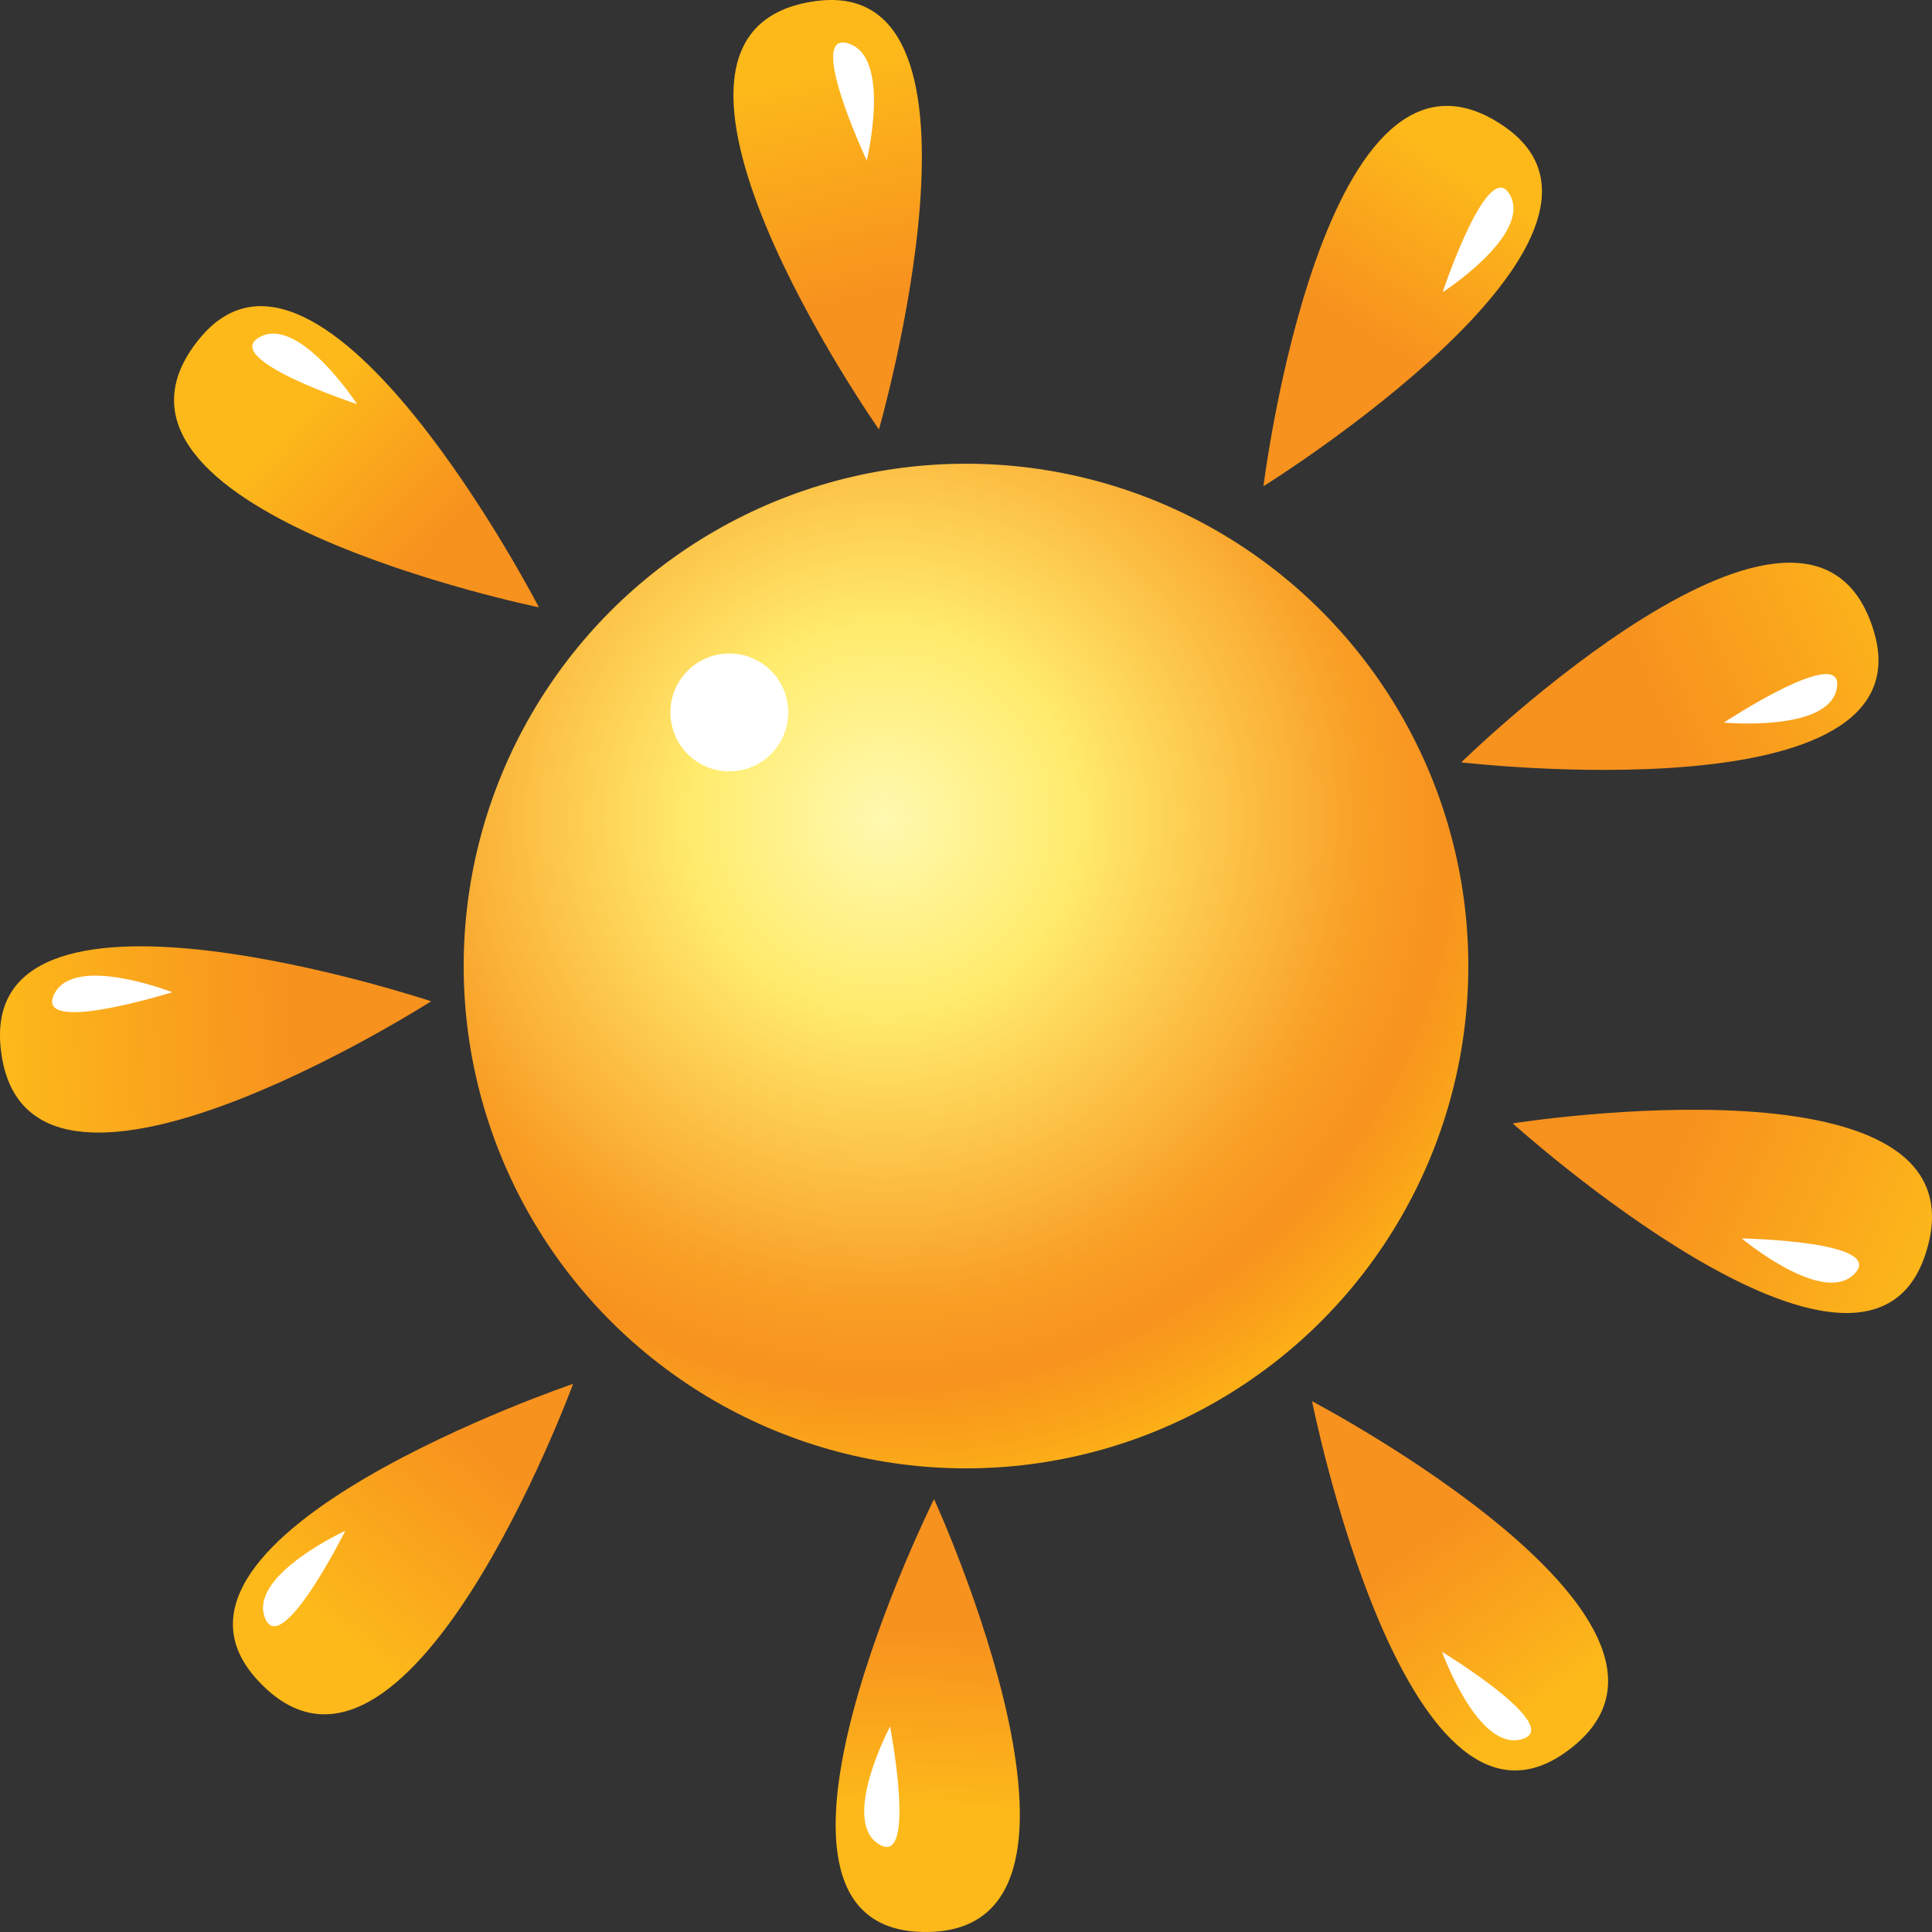 <?xml version="1.0" encoding="utf-8"?>
<!-- Generator: Adobe Illustrator 16.0.3, SVG Export Plug-In . SVG Version: 6.00 Build 0)  -->
<!DOCTYPE svg PUBLIC "-//W3C//DTD SVG 1.1//EN" "http://www.w3.org/Graphics/SVG/1.1/DTD/svg11.dtd">
<svg version="1.1" id="Layer_1" xmlns="http://www.w3.org/2000/svg" xmlns:xlink="http://www.w3.org/1999/xlink" x="0px" y="0px"
	 width="50px" height="50px" viewBox="0 0 50 50" enable-background="new 0 0 50 50" xml:space="preserve">
<rect x="0" y="0" width="50" height="50" fill="#333333" stroke="none"/>
<g>
	<radialGradient id="SVGID_1_" cx="22.877" cy="21.193" r="26.635" gradientUnits="userSpaceOnUse">
		<stop  offset="0" style="stop-color:#FFF9B0"/>
		<stop  offset="0.183" style="stop-color:#FFEC6E"/>
		<stop  offset="0.468" style="stop-color:#F99F26"/>
		<stop  offset="0.549" style="stop-color:#F7921E"/>
		<stop  offset="0.672" style="stop-color:#FDB515"/>
	</radialGradient>
	<circle fill="url(#SVGID_1_)" cx="25" cy="25.001" r="13"/>
	<circle fill="#FFFFFF" cx="18.875" cy="18.437" r="1.525"/>
	<linearGradient id="SVGID_2_" gradientUnits="userSpaceOnUse" x1="37.953" y1="4.451" x2="34.002" y2="10.479">
		<stop  offset="0" style="stop-color:#FDB91A"/>
		<stop  offset="0.672" style="stop-color:#F7921E"/>
	</linearGradient>
	<path fill="url(#SVGID_2_)" d="M32.698,12.584c0,0,1.554-12.544,6.232-9.311C43.069,6.133,32.698,12.584,32.698,12.584z"/>
	
		<linearGradient id="SVGID_3_" gradientUnits="userSpaceOnUse" x1="21.236" y1="5.186" x2="23.507" y2="13.653" gradientTransform="matrix(1 0.029 -0.029 1 0.075 -3.95)">
		<stop  offset="0" style="stop-color:#FDB91A"/>
		<stop  offset="0.672" style="stop-color:#F7921E"/>
	</linearGradient>
	<path fill="url(#SVGID_3_)" d="M22.747,11.114c0,0-7.259-10.348-1.62-11.088C26.113-0.626,22.747,11.114,22.747,11.114z"/>
	
		<linearGradient id="SVGID_4_" gradientUnits="userSpaceOnUse" x1="7.797" y1="17.01" x2="13.205" y2="21.616" gradientTransform="matrix(0.998 0.056 -0.056 0.998 0.751 -6.506)">
		<stop  offset="0" style="stop-color:#FDB91A"/>
		<stop  offset="0.672" style="stop-color:#F7921E"/>
	</linearGradient>
	<path fill="url(#SVGID_4_)" d="M13.947,15.717c0,0-12.382-2.538-8.789-6.947C8.334,4.869,13.947,15.717,13.947,15.717z"/>
	<path fill="#FFFFFF" d="M9.241,10.459c0,0-3.641-1.195-2.484-1.754C7.779,8.21,9.241,10.459,9.241,10.459z"/>
	<path fill="#FFFFFF" d="M22.431,4.153c0,0-1.628-3.469-0.429-3.011C23.064,1.546,22.431,4.153,22.431,4.153z"/>
	<path fill="#FFFFFF" d="M37.336,7.563c0,0,1.207-3.637,1.762-2.479C39.59,6.107,37.336,7.563,37.336,7.563z"/>
	
		<linearGradient id="SVGID_5_" gradientUnits="userSpaceOnUse" x1="0.324" y1="20.515" x2="11.519" y2="20.515" gradientTransform="matrix(0.998 -0.059 0.059 0.998 -1.518 6.619)">
		<stop  offset="0" style="stop-color:#FDB91A"/>
		<stop  offset="0.672" style="stop-color:#F7921E"/>
	</linearGradient>
	<path fill="url(#SVGID_5_)" d="M11.158,25.913c0,0-10.648,6.812-11.146,1.147C-0.427,22.048,11.158,25.913,11.158,25.913z"/>
	<linearGradient id="SVGID_6_" gradientUnits="userSpaceOnUse" x1="8.465" y1="42.088" x2="14.081" y2="35.235">
		<stop  offset="0" style="stop-color:#FDB91A"/>
		<stop  offset="0.672" style="stop-color:#F7921E"/>
	</linearGradient>
	<path fill="url(#SVGID_6_)" d="M14.832,35.814c0,0-4.365,11.86-8.185,7.647C3.267,39.737,14.832,35.814,14.832,35.814z"/>
	<linearGradient id="SVGID_7_" gradientUnits="userSpaceOnUse" x1="49.609" y1="15.329" x2="39.739" y2="19.709">
		<stop  offset="0" style="stop-color:#FDB91A"/>
		<stop  offset="0.672" style="stop-color:#F7921E"/>
	</linearGradient>
	<path fill="url(#SVGID_7_)" d="M37.817,19.73c0,0,9.034-8.84,10.677-3.396C49.947,21.149,37.817,19.73,37.817,19.73z"/>
	<linearGradient id="SVGID_8_" gradientUnits="userSpaceOnUse" x1="50.164" y1="32.802" x2="40.209" y2="28.484">
		<stop  offset="0" style="stop-color:#FDB91A"/>
		<stop  offset="0.672" style="stop-color:#F7921E"/>
	</linearGradient>
	<path fill="url(#SVGID_8_)" d="M39.149,29.073c0,0,12.484-1.974,10.671,3.416C48.216,37.257,39.149,29.073,39.149,29.073z"/>
	<linearGradient id="SVGID_9_" gradientUnits="userSpaceOnUse" x1="39.81" y1="44.192" x2="35.347" y2="37.965">
		<stop  offset="0" style="stop-color:#FDB91A"/>
		<stop  offset="0.672" style="stop-color:#F7921E"/>
	</linearGradient>
	<path fill="url(#SVGID_9_)" d="M33.956,36.264c0,0,11.193,5.871,6.521,9.112C36.342,48.242,33.956,36.264,33.956,36.264z"/>
	<linearGradient id="SVGID_10_" gradientUnits="userSpaceOnUse" x1="24.023" y1="46.84" x2="24.388" y2="39.991">
		<stop  offset="0" style="stop-color:#FDB91A"/>
		<stop  offset="0.672" style="stop-color:#F7921E"/>
	</linearGradient>
	<path fill="url(#SVGID_10_)" d="M24.173,38.796c0,0,5.263,11.492-0.417,11.198C18.733,49.729,24.173,38.796,24.173,38.796z"/>
	<path fill="#FFFFFF" d="M4.459,25.679c0,0-3.657,1.146-3.041,0.02C1.961,24.7,4.459,25.679,4.459,25.679z"/>
	<path fill="#FFFFFF" d="M8.936,39.617c0,0-1.711,3.43-2.096,2.204C6.498,40.738,8.936,39.617,8.936,39.617z"/>
	<path fill="#FFFFFF" d="M44.614,18.7c0,0,3.198-2.11,2.917-0.857C47.285,18.952,44.614,18.7,44.614,18.7z"/>
	<path fill="#FFFFFF" d="M45.075,32.05c0,0,3.831,0.07,2.89,0.944C47.134,33.77,45.075,32.05,45.075,32.05z"/>
	<path fill="#FFFFFF" d="M23.035,44.681c0,0,0.723,3.762-0.327,3.022C21.778,47.051,23.035,44.681,23.035,44.681z"/>
	<path fill="#FFFFFF" d="M37.32,42.749c0,0,3.272,1.993,2.019,2.273C38.23,45.272,37.32,42.749,37.32,42.749z"/>
</g>
</svg>
